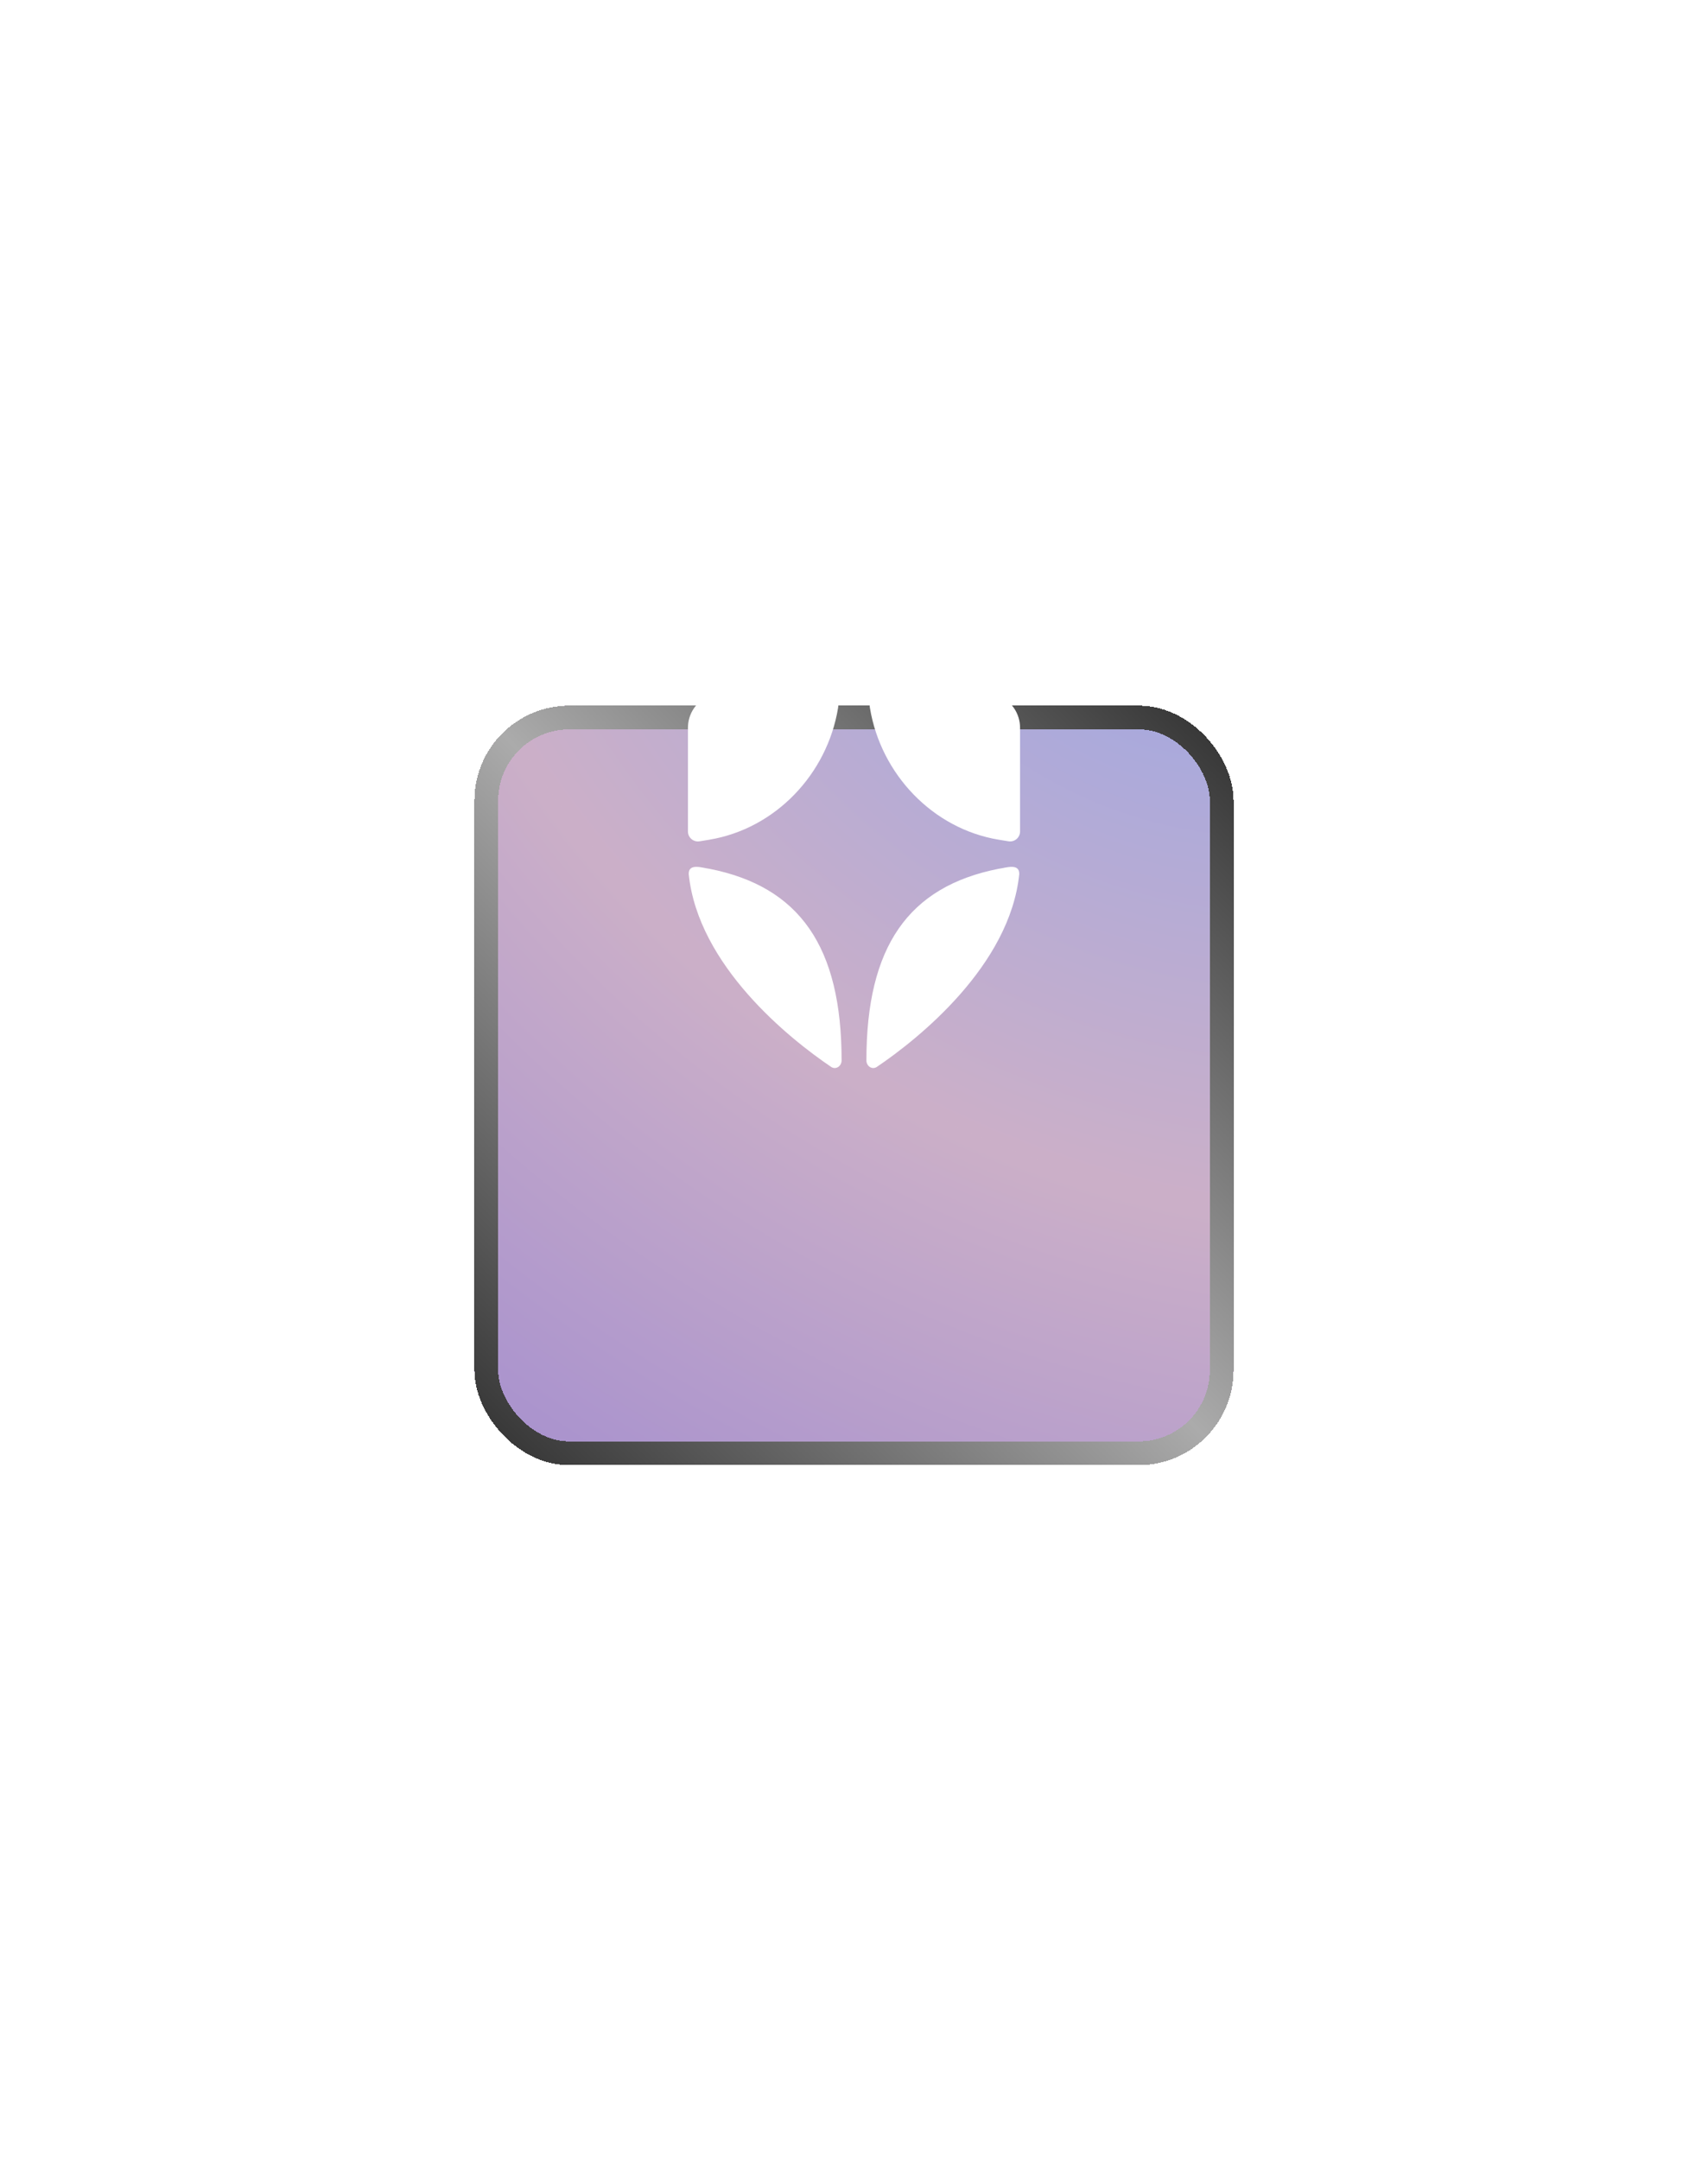 <svg width="72" height="91" viewBox="0 0 72 91" fill="none" xmlns="http://www.w3.org/2000/svg">
<g filter="url(#filter0_d_4073_29717)">
<rect x="20" y="20" width="32" height="32" rx="4" fill="url(#paint0_radial_4073_29717)" fill-opacity="0.5" shape-rendering="crispEdges"/>
<rect x="20.5" y="20.5" width="31" height="31" rx="3.5" stroke="url(#paint1_linear_4073_29717)" shape-rendering="crispEdges"/>
</g>
<path d="M29.897 35.38C32.685 34.92 34.87 32.617 35.328 29.83L35.481 28.491C35.519 28.278 35.375 27.981 35.106 28.003C32.999 28.167 31.012 28.861 29.906 29.313C29.357 29.538 29 30.07 29 30.663V35.033C29 35.291 29.233 35.489 29.488 35.448L29.897 35.381V35.38Z" fill="white"/>
<path d="M36.672 29.83C37.132 32.617 39.317 34.921 42.103 35.38L42.512 35.447C42.767 35.489 43 35.292 43 35.032V30.662C43 30.069 42.643 29.537 42.094 29.312C40.987 28.859 39.001 28.165 36.894 28.001C36.624 27.98 36.485 28.279 36.517 28.489L36.671 29.829L36.672 29.83Z" fill="white"/>
<path d="M42.101 36.604C38.291 37.355 36.523 39.886 36.523 44.679C36.523 44.919 36.761 45.086 36.962 44.953C38.714 43.771 42.569 40.688 42.966 36.83C42.981 36.345 42.374 36.573 42.101 36.604Z" fill="white"/>
<path d="M29.899 36.604C33.708 37.355 35.477 39.886 35.477 44.679C35.477 44.919 35.238 45.086 35.037 44.953C33.285 43.771 29.43 40.688 29.033 36.83C29.018 36.345 29.625 36.573 29.899 36.604Z" fill="white"/>
<defs>
<filter id="filter0_d_4073_29717" x="-9.193" y="0.538" width="90.386" height="90.386" filterUnits="userSpaceOnUse" color-interpolation-filters="sRGB">
<feFlood flood-opacity="0" result="BackgroundImageFix"/>
<feColorMatrix in="SourceAlpha" type="matrix" values="0 0 0 0 0 0 0 0 0 0 0 0 0 0 0 0 0 0 127 0" result="hardAlpha"/>
<feOffset dy="9.731"/>
<feGaussianBlur stdDeviation="14.597"/>
<feComposite in2="hardAlpha" operator="out"/>
<feColorMatrix type="matrix" values="0 0 0 0 0 0 0 0 0 0 0 0 0 0 0 0 0 0 0.25 0"/>
<feBlend mode="normal" in2="BackgroundImageFix" result="effect1_dropShadow_4073_29717"/>
<feBlend mode="normal" in="SourceGraphic" in2="effect1_dropShadow_4073_29717" result="shape"/>
</filter>
<radialGradient id="paint0_radial_4073_29717" cx="0" cy="0" r="1" gradientUnits="userSpaceOnUse" gradientTransform="translate(49.425 12.77) rotate(122.784) scale(52.673 69.258)">
<stop stop-color="#384FCB"/>
<stop offset="0.5" stop-color="#996192"/>
<stop offset="1" stop-color="#4016A0"/>
</radialGradient>
<linearGradient id="paint1_linear_4073_29717" x1="50.857" y1="21.143" x2="21.143" y2="50.857" gradientUnits="userSpaceOnUse">
<stop stop-color="#383838"/>
<stop offset="0.5" stop-color="#ABABAB"/>
<stop offset="1" stop-color="#383838"/>
</linearGradient>
</defs>
</svg>
